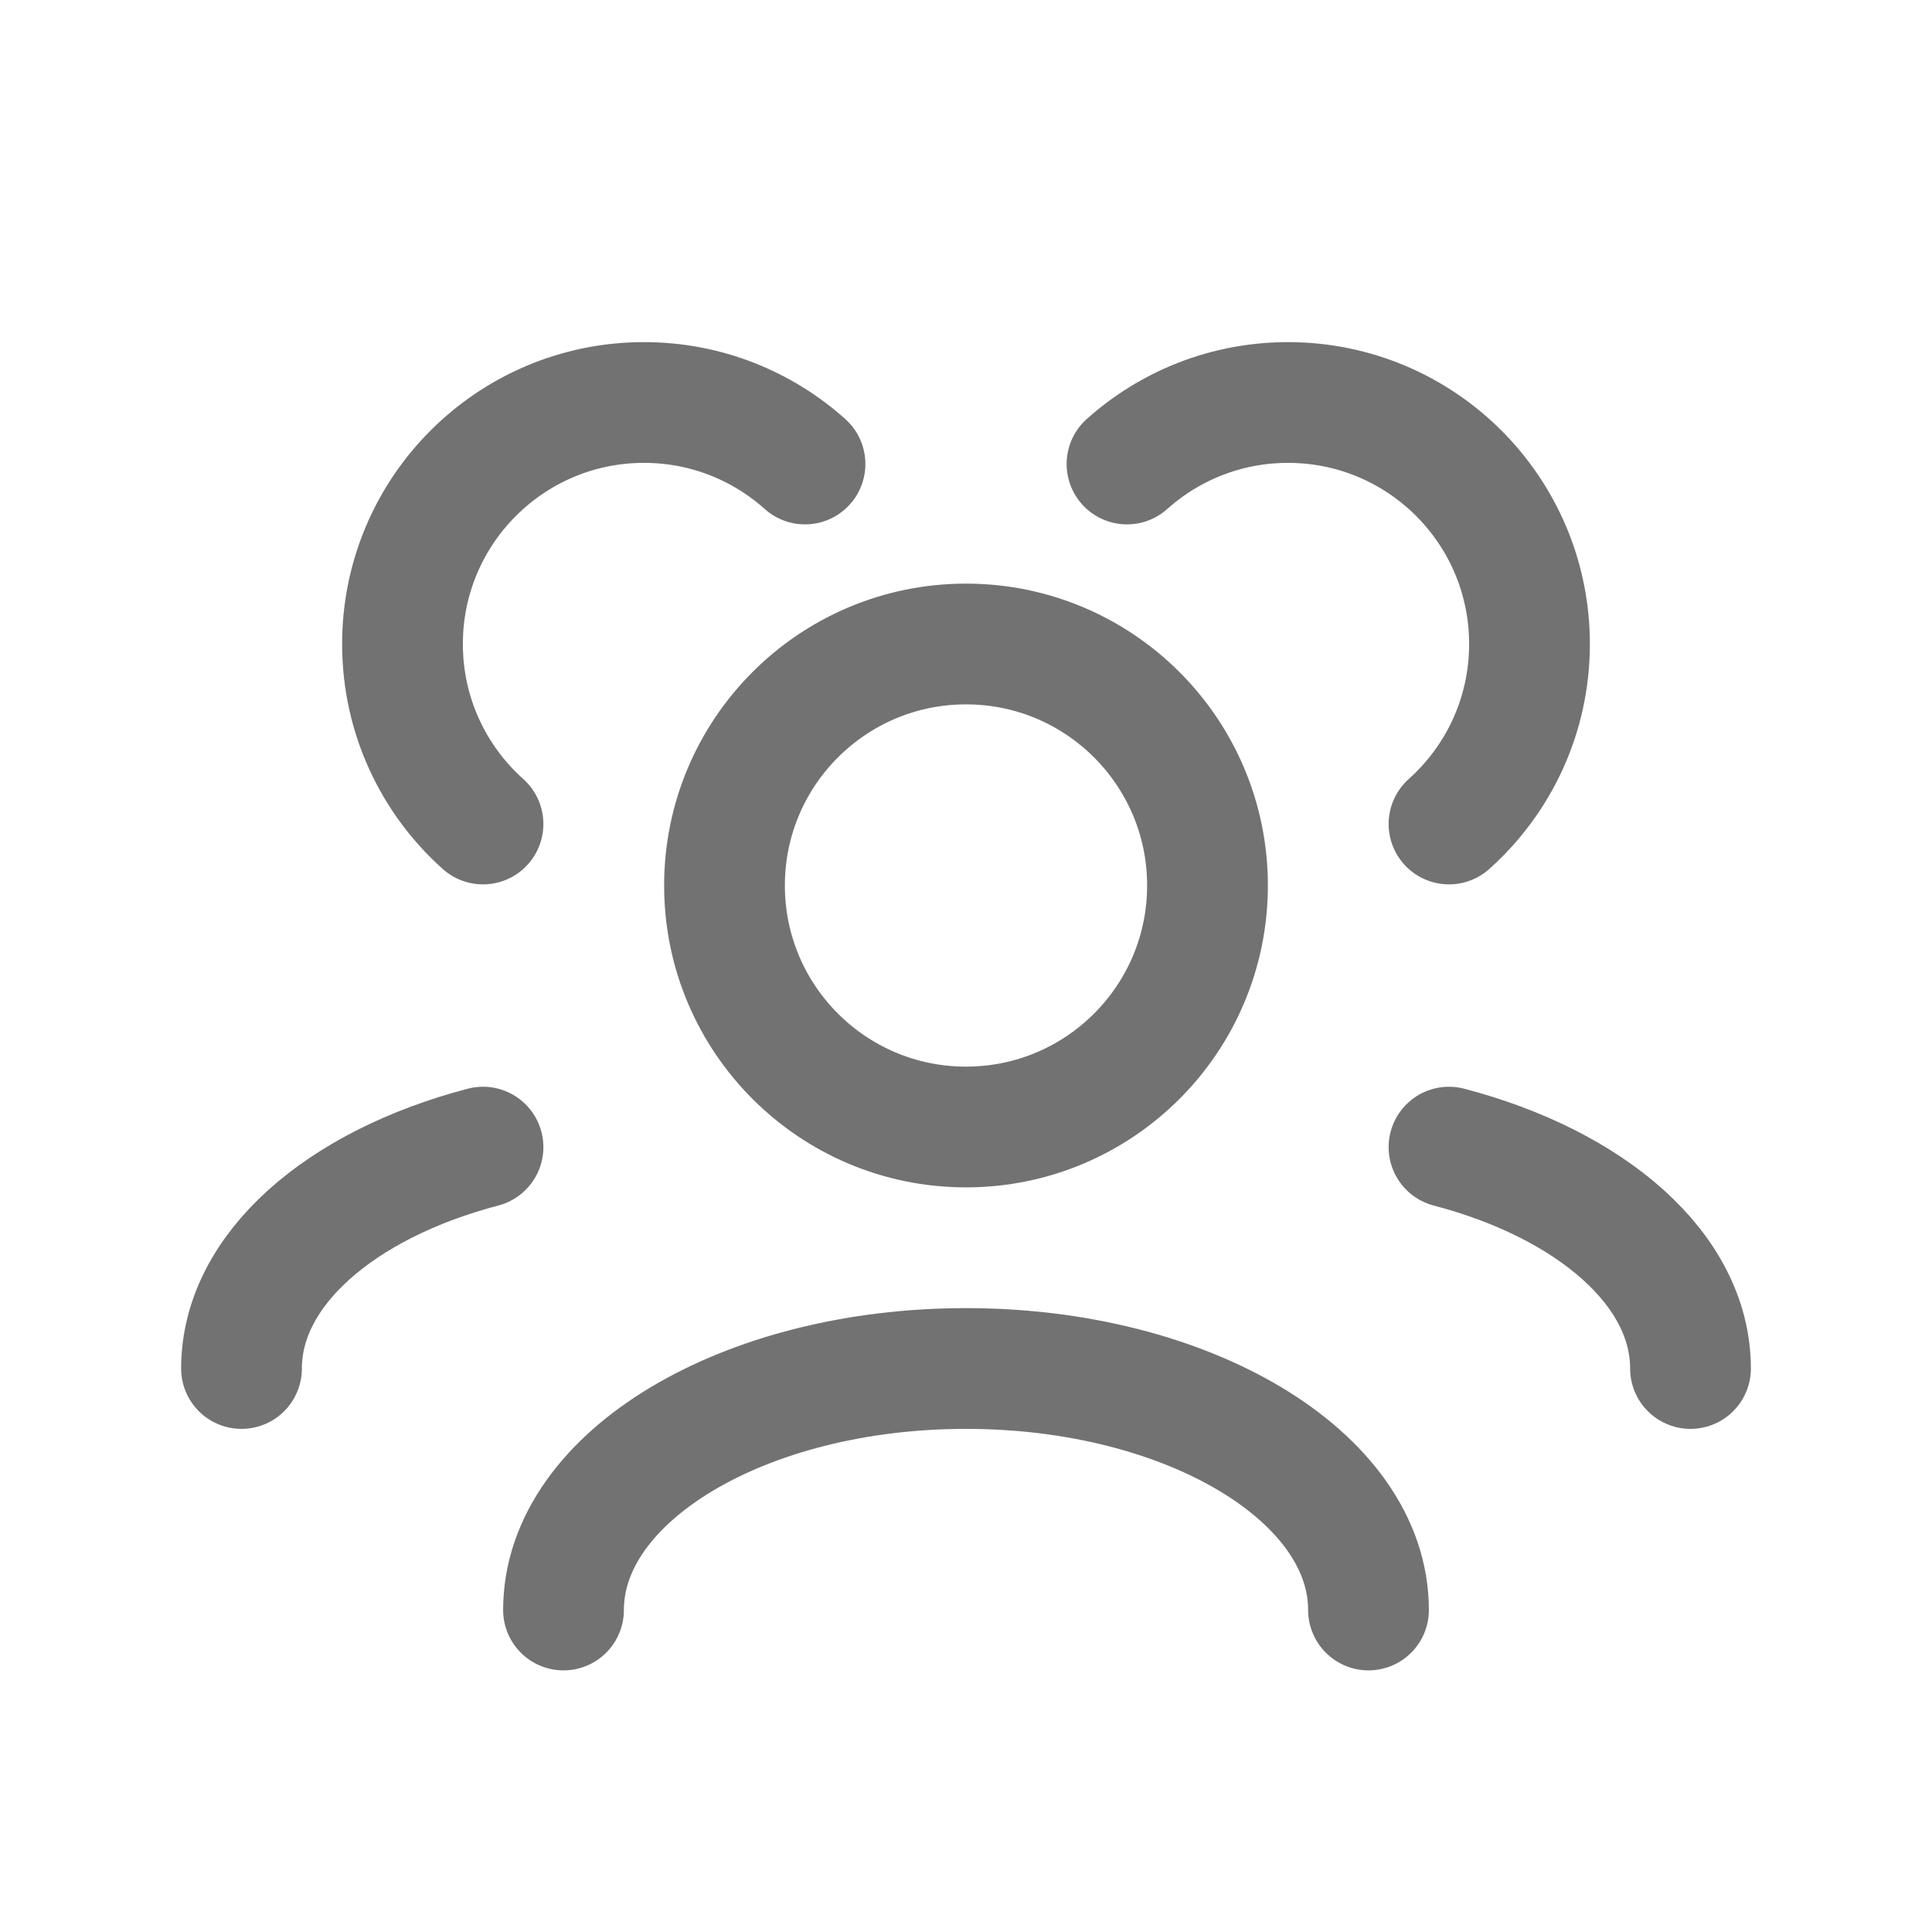 <svg width="24" height="24" viewBox="0 0 24 24" fill="none" xmlns="http://www.w3.org/2000/svg">
<path d="M17 20C17 18.343 14.761 17 12 17C9.239 17 7 18.343 7 20M21 17C21 15.77 19.766 14.713 18 14.25M3 17C3 15.77 4.234 14.713 6 14.25M18 10.236C18.614 9.687 19 8.889 19 8C19 6.343 17.657 5 16 5C15.232 5 14.531 5.289 14 5.764M6 10.236C5.386 9.687 5 8.889 5 8C5 6.343 6.343 5 8 5C8.768 5 9.469 5.289 10 5.764M12 14C10.343 14 9 12.657 9 11C9 9.343 10.343 8 12 8C13.657 8 15 9.343 15 11C15 12.657 13.657 14 12 14Z" stroke="#727272" stroke-width="1.5" stroke-linecap="round" stroke-linejoin="round"/>
</svg>
